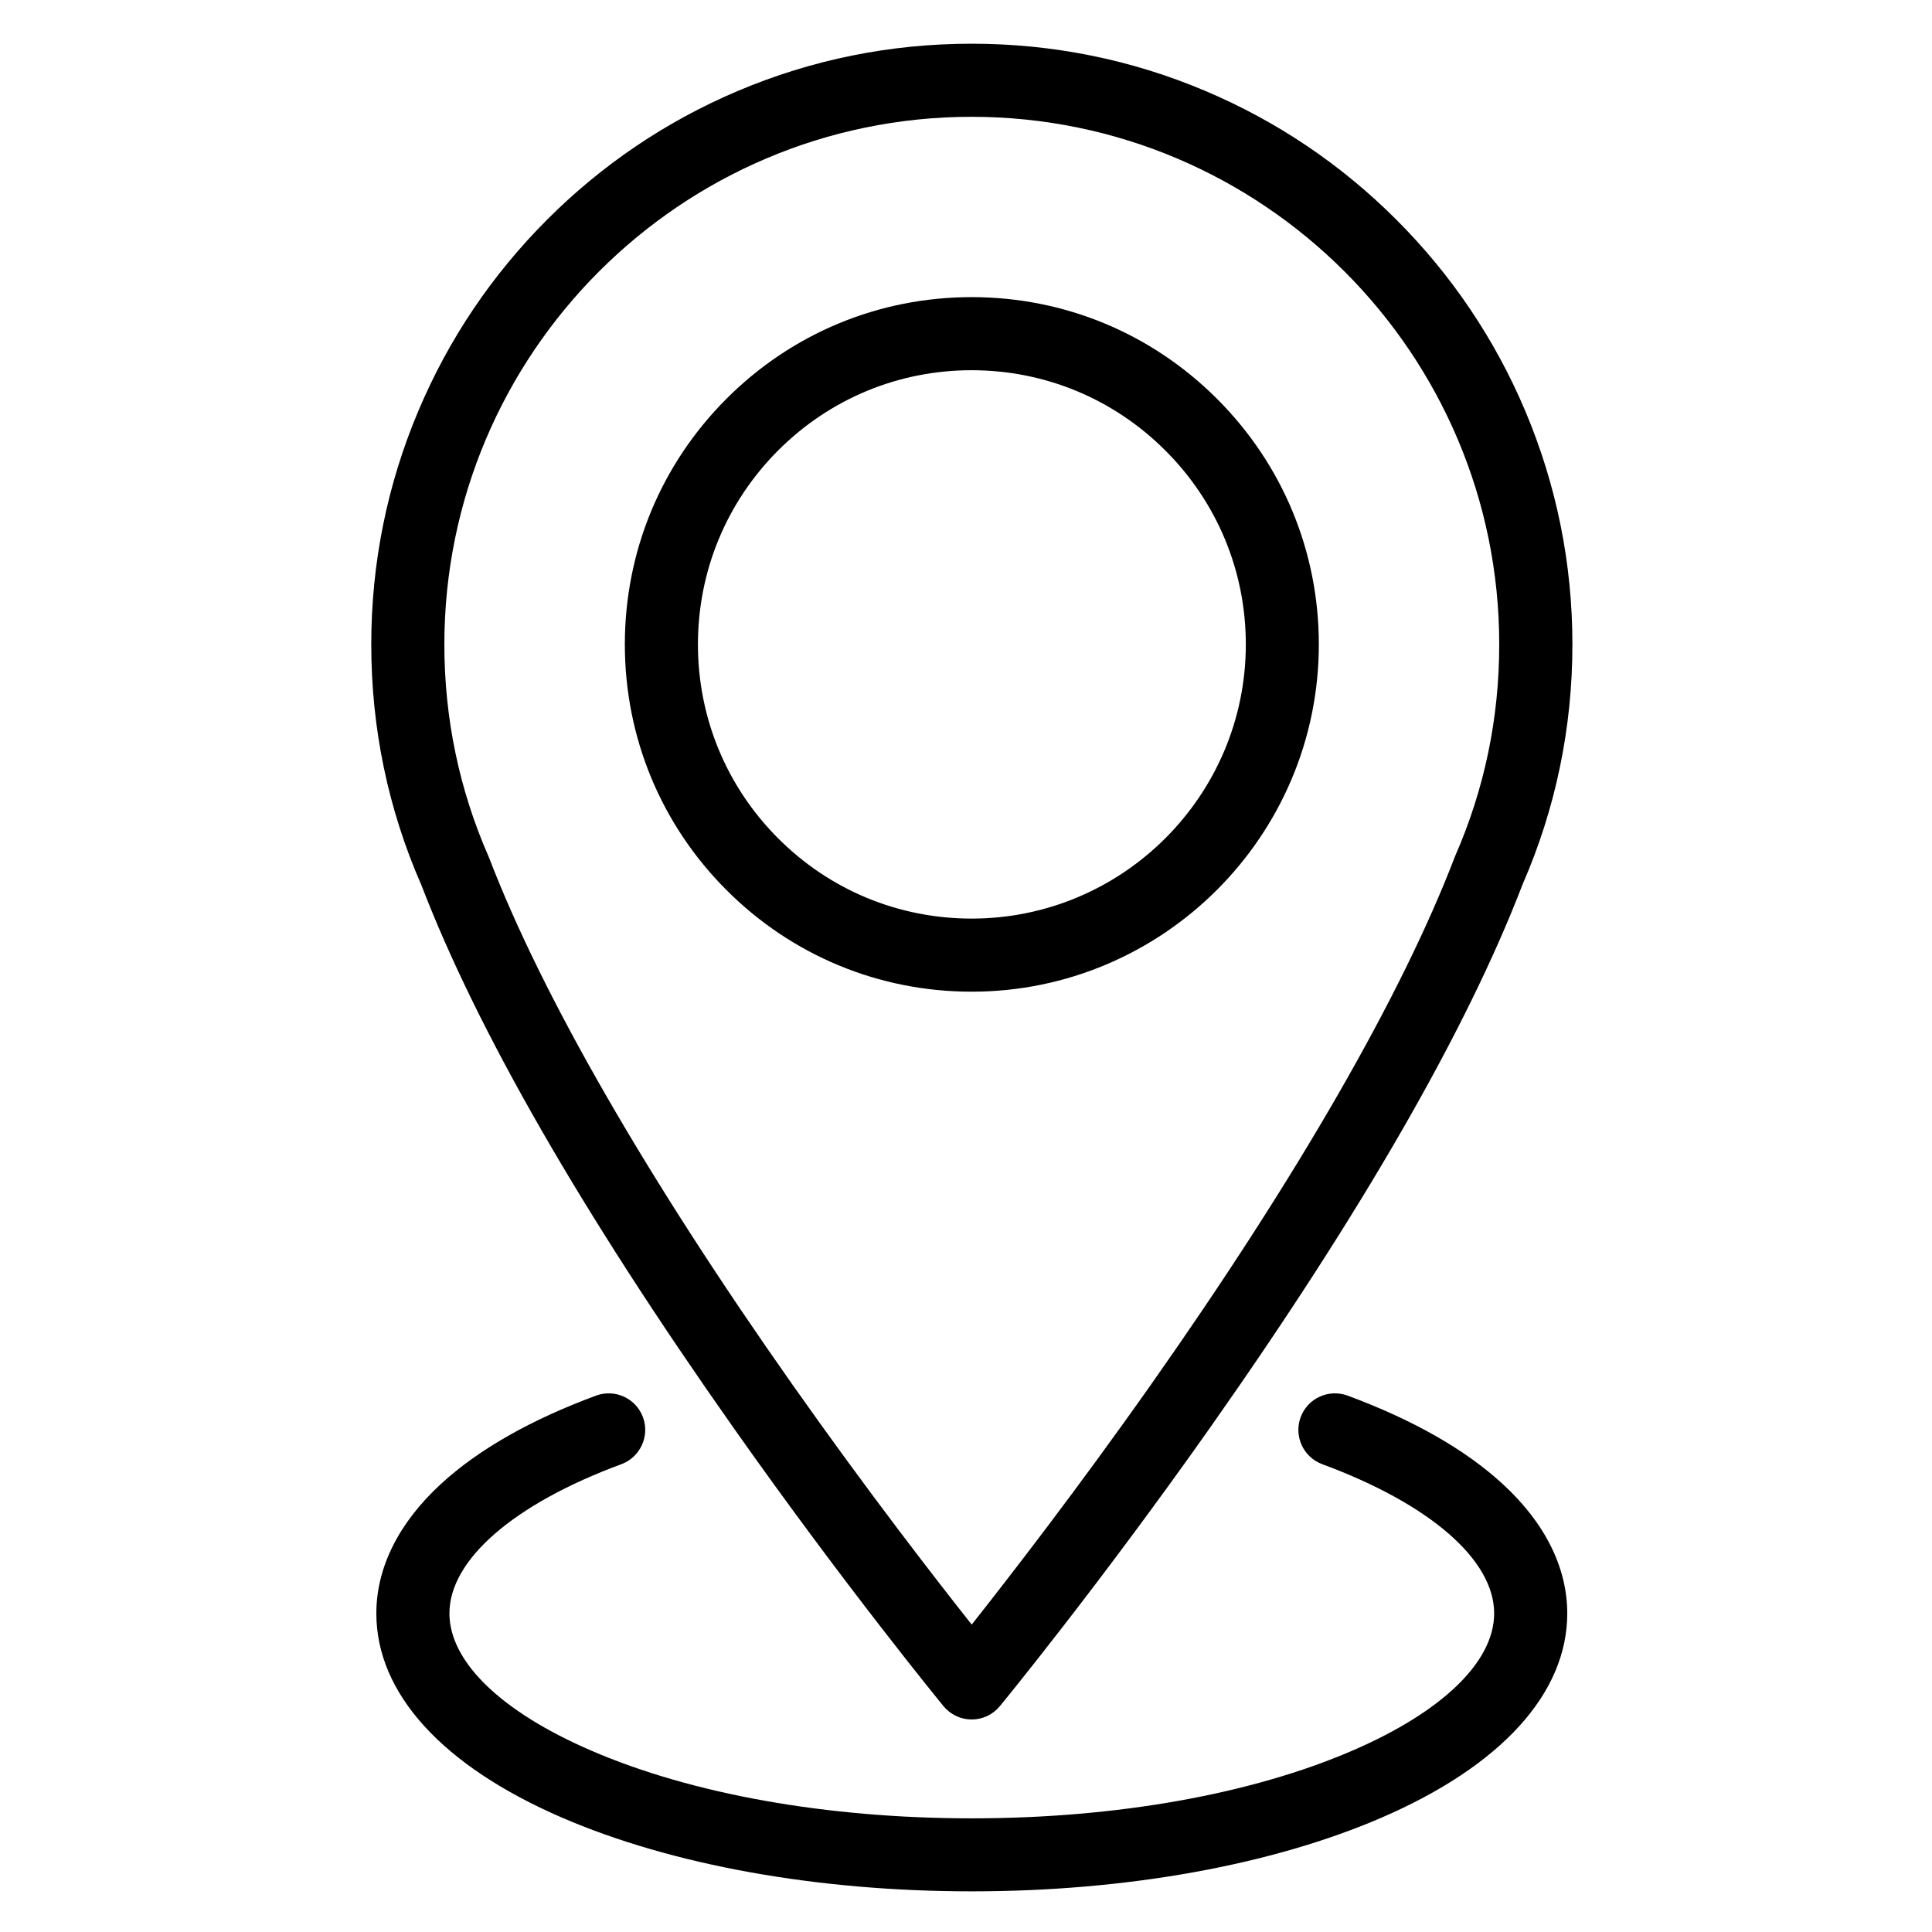 <svg width="24" height="24" viewBox="0 0 24 24" fill="none" xmlns="http://www.w3.org/2000/svg">
    <g clip-path="url(#clip0_621_12414)">
        <path
            d="M12.071 21.36C11.935 21.36 11.806 21.299 11.72 21.194C11.708 21.179 10.5 19.707 9.108 17.731C7.233 15.07 5.93 12.805 5.235 10.996C4.821 10.052 4.612 9.046 4.612 8.006C4.612 6.999 4.809 6.022 5.198 5.102C5.573 4.213 6.111 3.415 6.795 2.73C7.48 2.044 8.277 1.506 9.165 1.13C10.085 0.74 11.062 0.543 12.069 0.543C13.076 0.543 14.054 0.74 14.974 1.13C15.863 1.506 16.661 2.044 17.346 2.729C18.032 3.415 18.57 4.213 18.946 5.102C19.335 6.022 19.533 6.999 19.533 8.006C19.533 9.041 19.325 10.043 18.915 10.984C18.22 12.793 16.916 15.06 15.039 17.725C13.644 19.705 12.433 21.18 12.421 21.194C12.335 21.299 12.207 21.36 12.071 21.36ZM12.069 1.451C8.458 1.451 5.52 4.392 5.52 8.006C5.52 8.923 5.705 9.81 6.07 10.642C6.073 10.648 6.076 10.655 6.078 10.661C6.736 12.375 8.039 14.637 9.846 17.203C10.773 18.519 11.617 19.608 12.071 20.181C12.525 19.607 13.371 18.516 14.3 17.197C16.11 14.628 17.413 12.364 18.07 10.65C18.073 10.643 18.075 10.637 18.078 10.63C18.441 9.801 18.624 8.919 18.624 8.006C18.625 4.391 15.684 1.451 12.069 1.451Z"
            fill="black" />
        <path
            d="M12.07 12.319C10.919 12.319 9.837 11.87 9.024 11.056C8.21 10.241 7.762 9.157 7.762 8.005C7.762 6.852 8.21 5.769 9.024 4.954C9.837 4.14 10.919 3.691 12.07 3.691C13.221 3.691 14.304 4.14 15.119 4.955C15.934 5.77 16.383 6.853 16.383 8.005C16.383 10.383 14.448 12.319 12.07 12.319ZM12.07 4.599C11.162 4.599 10.308 4.953 9.666 5.596C9.024 6.239 8.67 7.095 8.67 8.005C8.67 8.915 9.024 9.771 9.666 10.414C10.308 11.057 11.162 11.411 12.07 11.411C13.948 11.411 15.476 9.883 15.476 8.005C15.476 7.096 15.121 6.241 14.477 5.597C13.834 4.954 12.979 4.599 12.07 4.599Z"
            fill="black" />
        <path
            d="M12.072 23.495C10.157 23.495 8.35 23.17 6.983 22.58C5.495 21.937 4.675 21.036 4.675 20.042C4.675 19.472 4.954 18.915 5.48 18.432C5.945 18.005 6.593 17.637 7.404 17.337C7.639 17.25 7.9 17.37 7.987 17.605C8.074 17.841 7.953 18.102 7.718 18.189C6.381 18.683 5.583 19.376 5.583 20.042C5.583 20.642 6.224 21.263 7.343 21.746C8.598 22.289 10.278 22.588 12.072 22.588C13.866 22.588 15.546 22.289 16.802 21.746C17.92 21.263 18.561 20.642 18.561 20.042C18.561 19.376 17.763 18.683 16.426 18.189C16.191 18.102 16.07 17.841 16.157 17.605C16.244 17.37 16.505 17.25 16.741 17.337C17.551 17.637 18.199 18.005 18.664 18.432C19.191 18.915 19.469 19.472 19.469 20.042C19.469 21.036 18.649 21.937 17.161 22.58C15.795 23.17 13.987 23.495 12.072 23.495Z"
            fill="black" />
    </g>
    <defs>
        <clipPath id="clip0_621_12414">
            <rect width="15.918" height="24" fill="white" transform="translate(4)" />
        </clipPath>
    </defs>
</svg>
